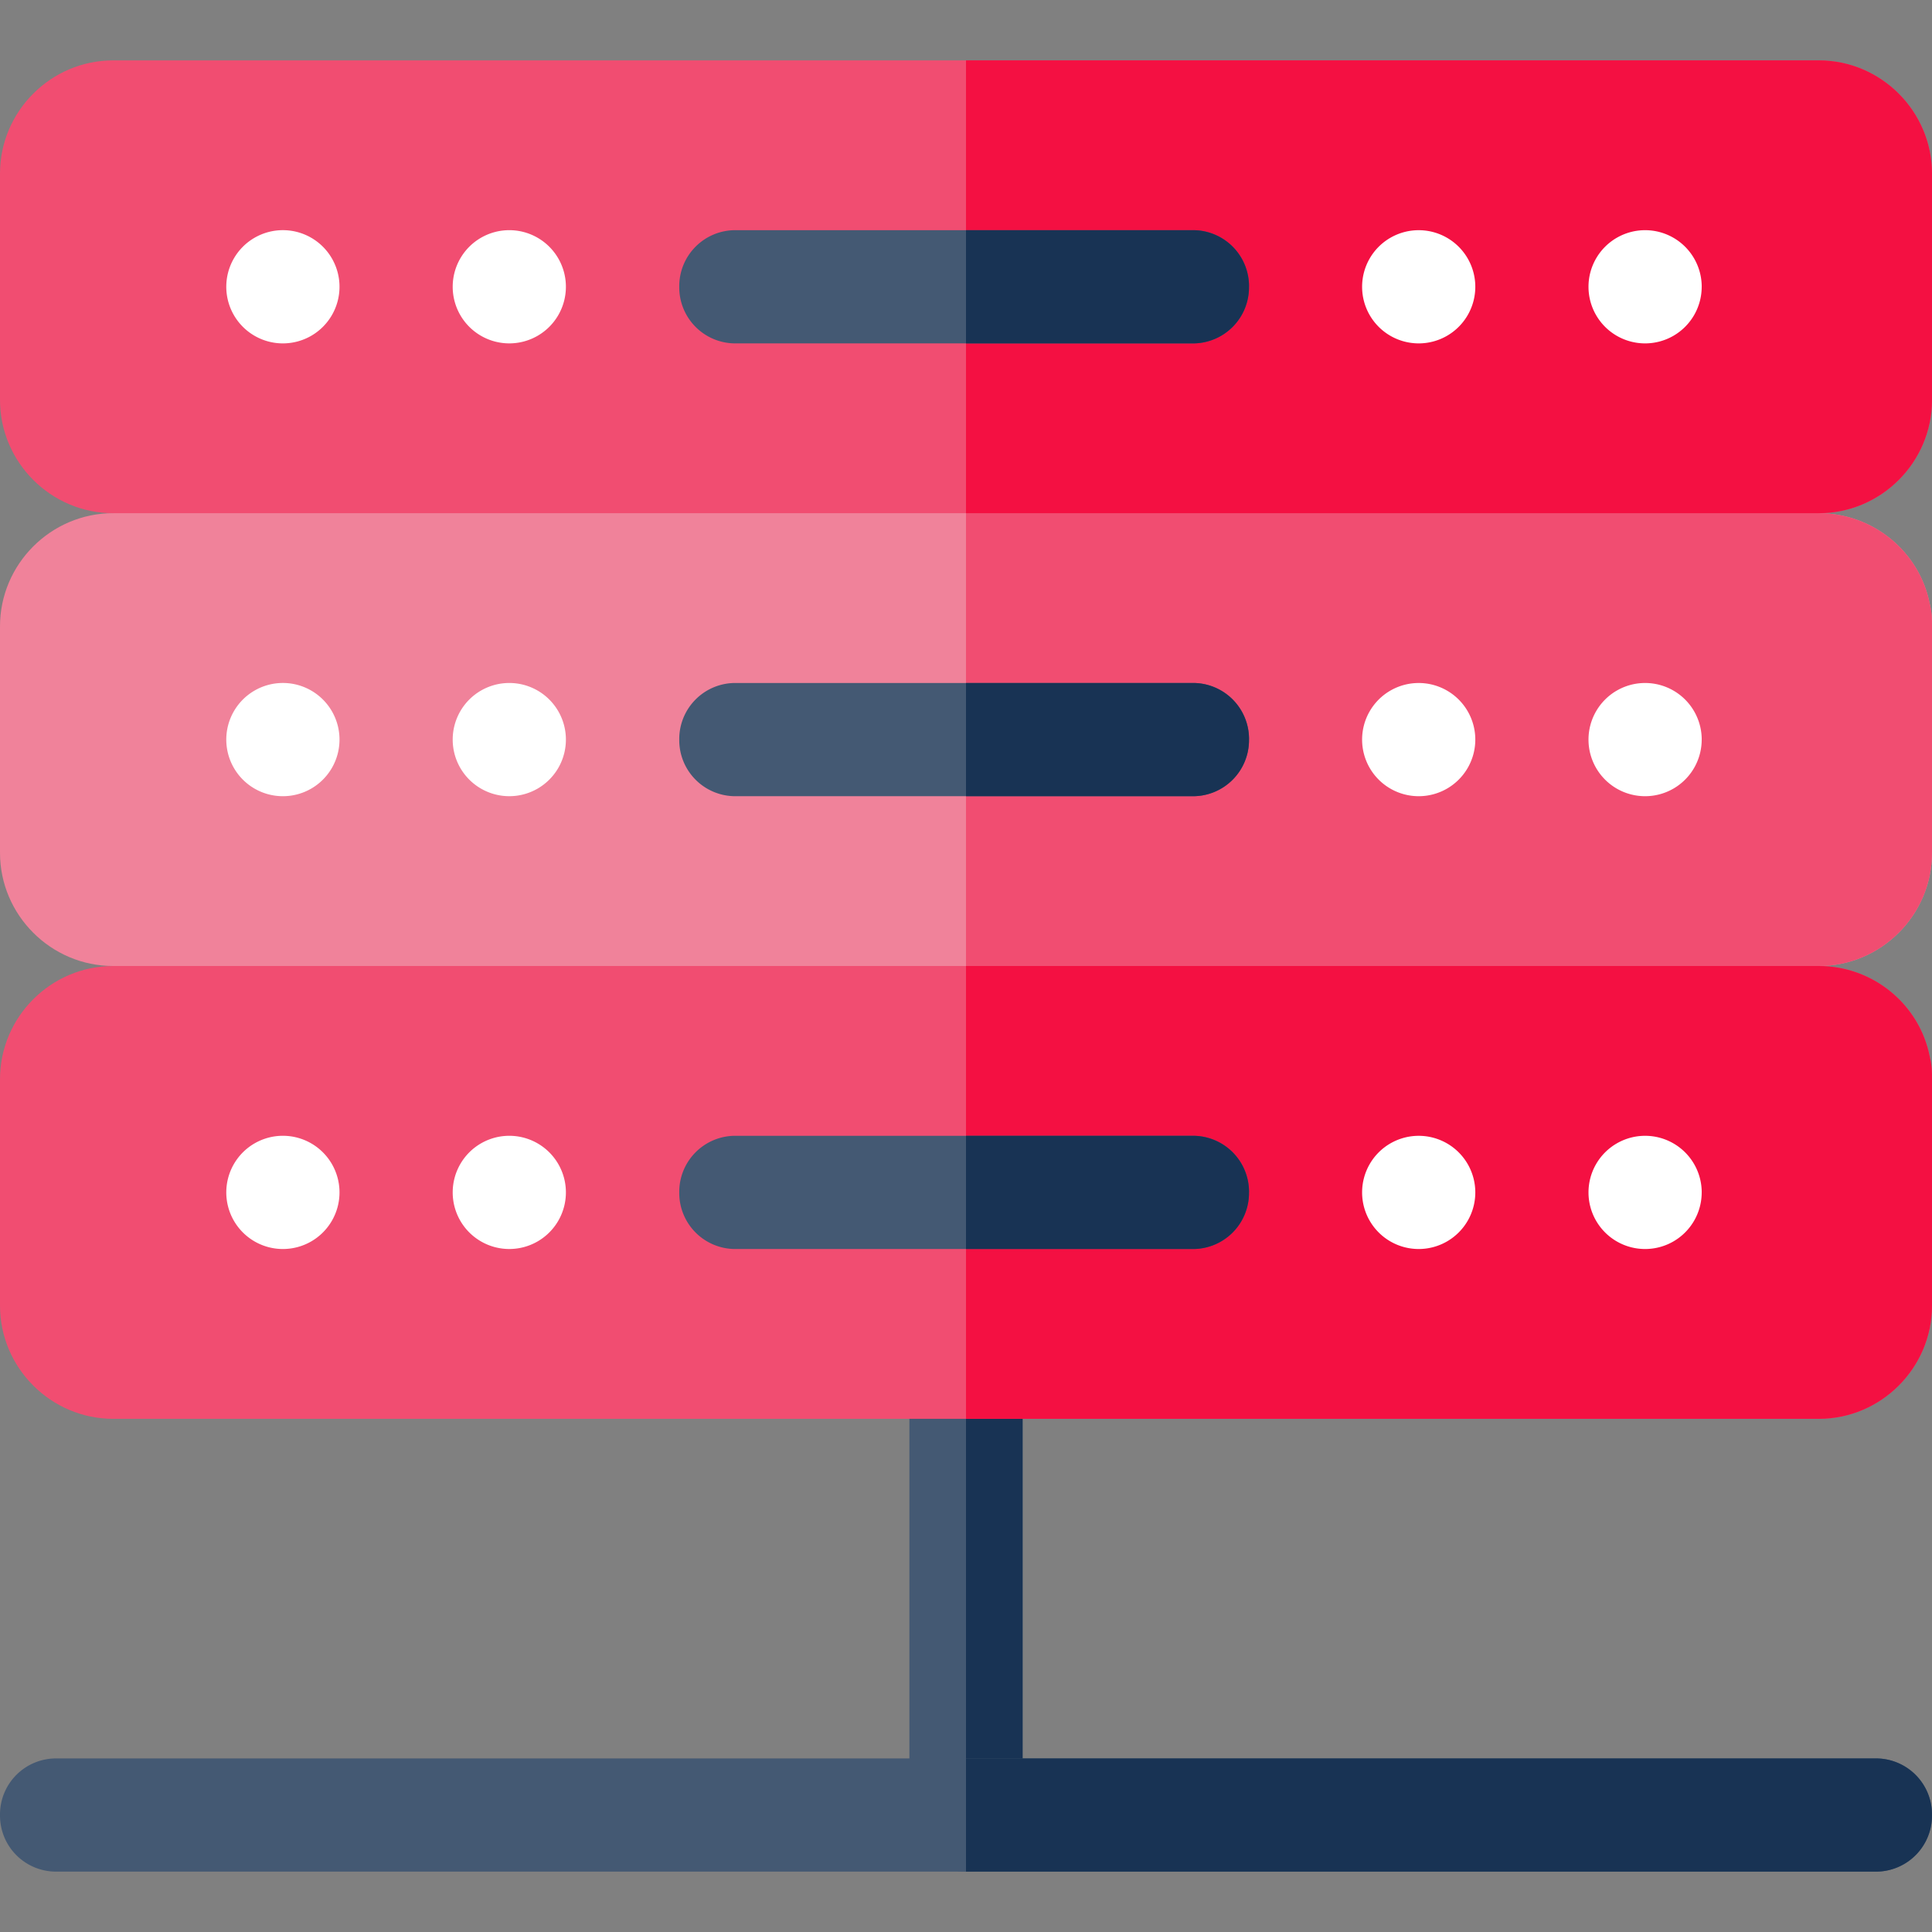 <svg width="88" height="88" fill="none" xmlns="http://www.w3.org/2000/svg"><rect width="100%" height="100%" fill="#808080" stroke="none"/><path d="M46.578 62.047v20.625A2.553 2.553 0 0144 85.25a2.553 2.553 0 01-2.578-2.578V62.047A2.552 2.552 0 0144 59.469a2.552 2.552 0 012.578 2.578z" fill="#445973"/><path d="M46.578 62.047v20.625A2.553 2.553 0 0144 85.25V59.469a2.552 2.552 0 012.578 2.578z" fill="#183354"/><path d="M88 49.156V59.47c0 2.836-2.32 5.156-5.156 5.156H5.156C2.32 64.625 0 62.305 0 59.469V49.156C0 46.32 2.32 44 5.156 44L44 38.844 82.844 44c2.475 0 4.589 1.753 5.053 4.125.103.412.103.722.103 1.031z" fill="#F14D71"/><path d="M88 49.156V59.47c0 2.836-2.32 5.156-5.156 5.156H44V38.844L82.844 44c2.475 0 4.589 1.753 5.053 4.125.103.412.103.722.103 1.031z" fill="#F41042"/><path d="M15.464 54.313a2.578 2.578 0 11-5.157-.001 2.578 2.578 0 015.157 0zm10.312 0a2.578 2.578 0 11-5.156-.001 2.578 2.578 0 015.156 0zm41.422 0a2.578 2.578 0 11-5.156 0 2.578 2.578 0 015.156 0zm10.312 0a2.578 2.578 0 11-5.156 0 2.578 2.578 0 015.157 0z" fill="#fff"/><path d="M56.89 54.313a2.553 2.553 0 01-2.578 2.578H33.517a2.553 2.553 0 01-2.578-2.578 2.553 2.553 0 012.578-2.579h20.797a2.552 2.552 0 012.578 2.578z" fill="#445973"/><path d="M56.89 54.313a2.553 2.553 0 01-2.578 2.578H44v-5.157h10.313a2.552 2.552 0 012.578 2.578z" fill="#183354"/><path d="M88 28.531v10.313C88 41.68 85.68 44 82.844 44H5.156C2.32 44 0 41.68 0 38.844V28.53c0-2.836 2.32-5.156 5.156-5.156L44 18.219l38.844 5.156c2.475 0 4.589 1.753 5.053 4.125.103.412.103.722.103 1.031z" fill="#F0829A"/><path d="M88 28.531v10.313C88 41.68 85.68 44 82.844 44H44V18.219l38.844 5.156c2.475 0 4.589 1.753 5.053 4.125.103.412.103.722.103 1.031z" fill="#F14D71"/><path d="M15.464 33.688a2.578 2.578 0 11-5.157-.001 2.578 2.578 0 015.157 0zm10.312 0a2.578 2.578 0 11-5.156-.001 2.578 2.578 0 015.156 0zm41.422 0a2.578 2.578 0 11-5.156 0 2.578 2.578 0 015.156 0zm10.312 0a2.578 2.578 0 11-5.156 0 2.578 2.578 0 015.157 0z" fill="#fff"/><path d="M56.89 33.688a2.553 2.553 0 01-2.578 2.578H33.517a2.553 2.553 0 01-2.578-2.578 2.553 2.553 0 012.578-2.579h20.797a2.552 2.552 0 012.578 2.578z" fill="#445973"/><path d="M56.89 33.688a2.553 2.553 0 01-2.578 2.578H44v-5.157h10.313a2.552 2.552 0 012.578 2.578z" fill="#183354"/><path d="M88 82.672a2.553 2.553 0 01-2.578 2.578H2.578A2.553 2.553 0 010 82.672a2.553 2.553 0 012.578-2.578h82.844A2.553 2.553 0 0188 82.672z" fill="#445973"/><path d="M88 7.906V18.22c0 2.836-2.32 5.156-5.156 5.156H5.156C2.32 23.375 0 21.055 0 18.219V7.906C0 5.07 2.32 2.75 5.156 2.75h77.688C85.68 2.75 88 5.07 88 7.906z" fill="#F14D71"/><path d="M88 7.906V18.22c0 2.836-2.32 5.156-5.156 5.156H44V2.75h38.844C85.68 2.75 88 5.07 88 7.906z" fill="#F41042"/><path d="M15.464 13.063a2.578 2.578 0 11-5.157-.001 2.578 2.578 0 015.157 0zm10.312 0a2.578 2.578 0 11-5.156-.001 2.578 2.578 0 015.156 0zm41.422 0a2.578 2.578 0 11-5.156 0 2.578 2.578 0 015.156 0zm10.312 0a2.578 2.578 0 11-5.156 0 2.578 2.578 0 015.157 0z" fill="#fff"/><path d="M56.89 13.063a2.553 2.553 0 01-2.578 2.578H33.517a2.553 2.553 0 01-2.578-2.579 2.553 2.553 0 012.578-2.578h20.797a2.552 2.552 0 012.578 2.579z" fill="#445973"/><path d="M56.89 13.063a2.553 2.553 0 01-2.578 2.578H44v-5.157h10.313a2.552 2.552 0 012.578 2.579zM88 82.672a2.553 2.553 0 01-2.578 2.578H44v-5.156h41.422A2.553 2.553 0 0188 82.672z" fill="#183354"/></svg>